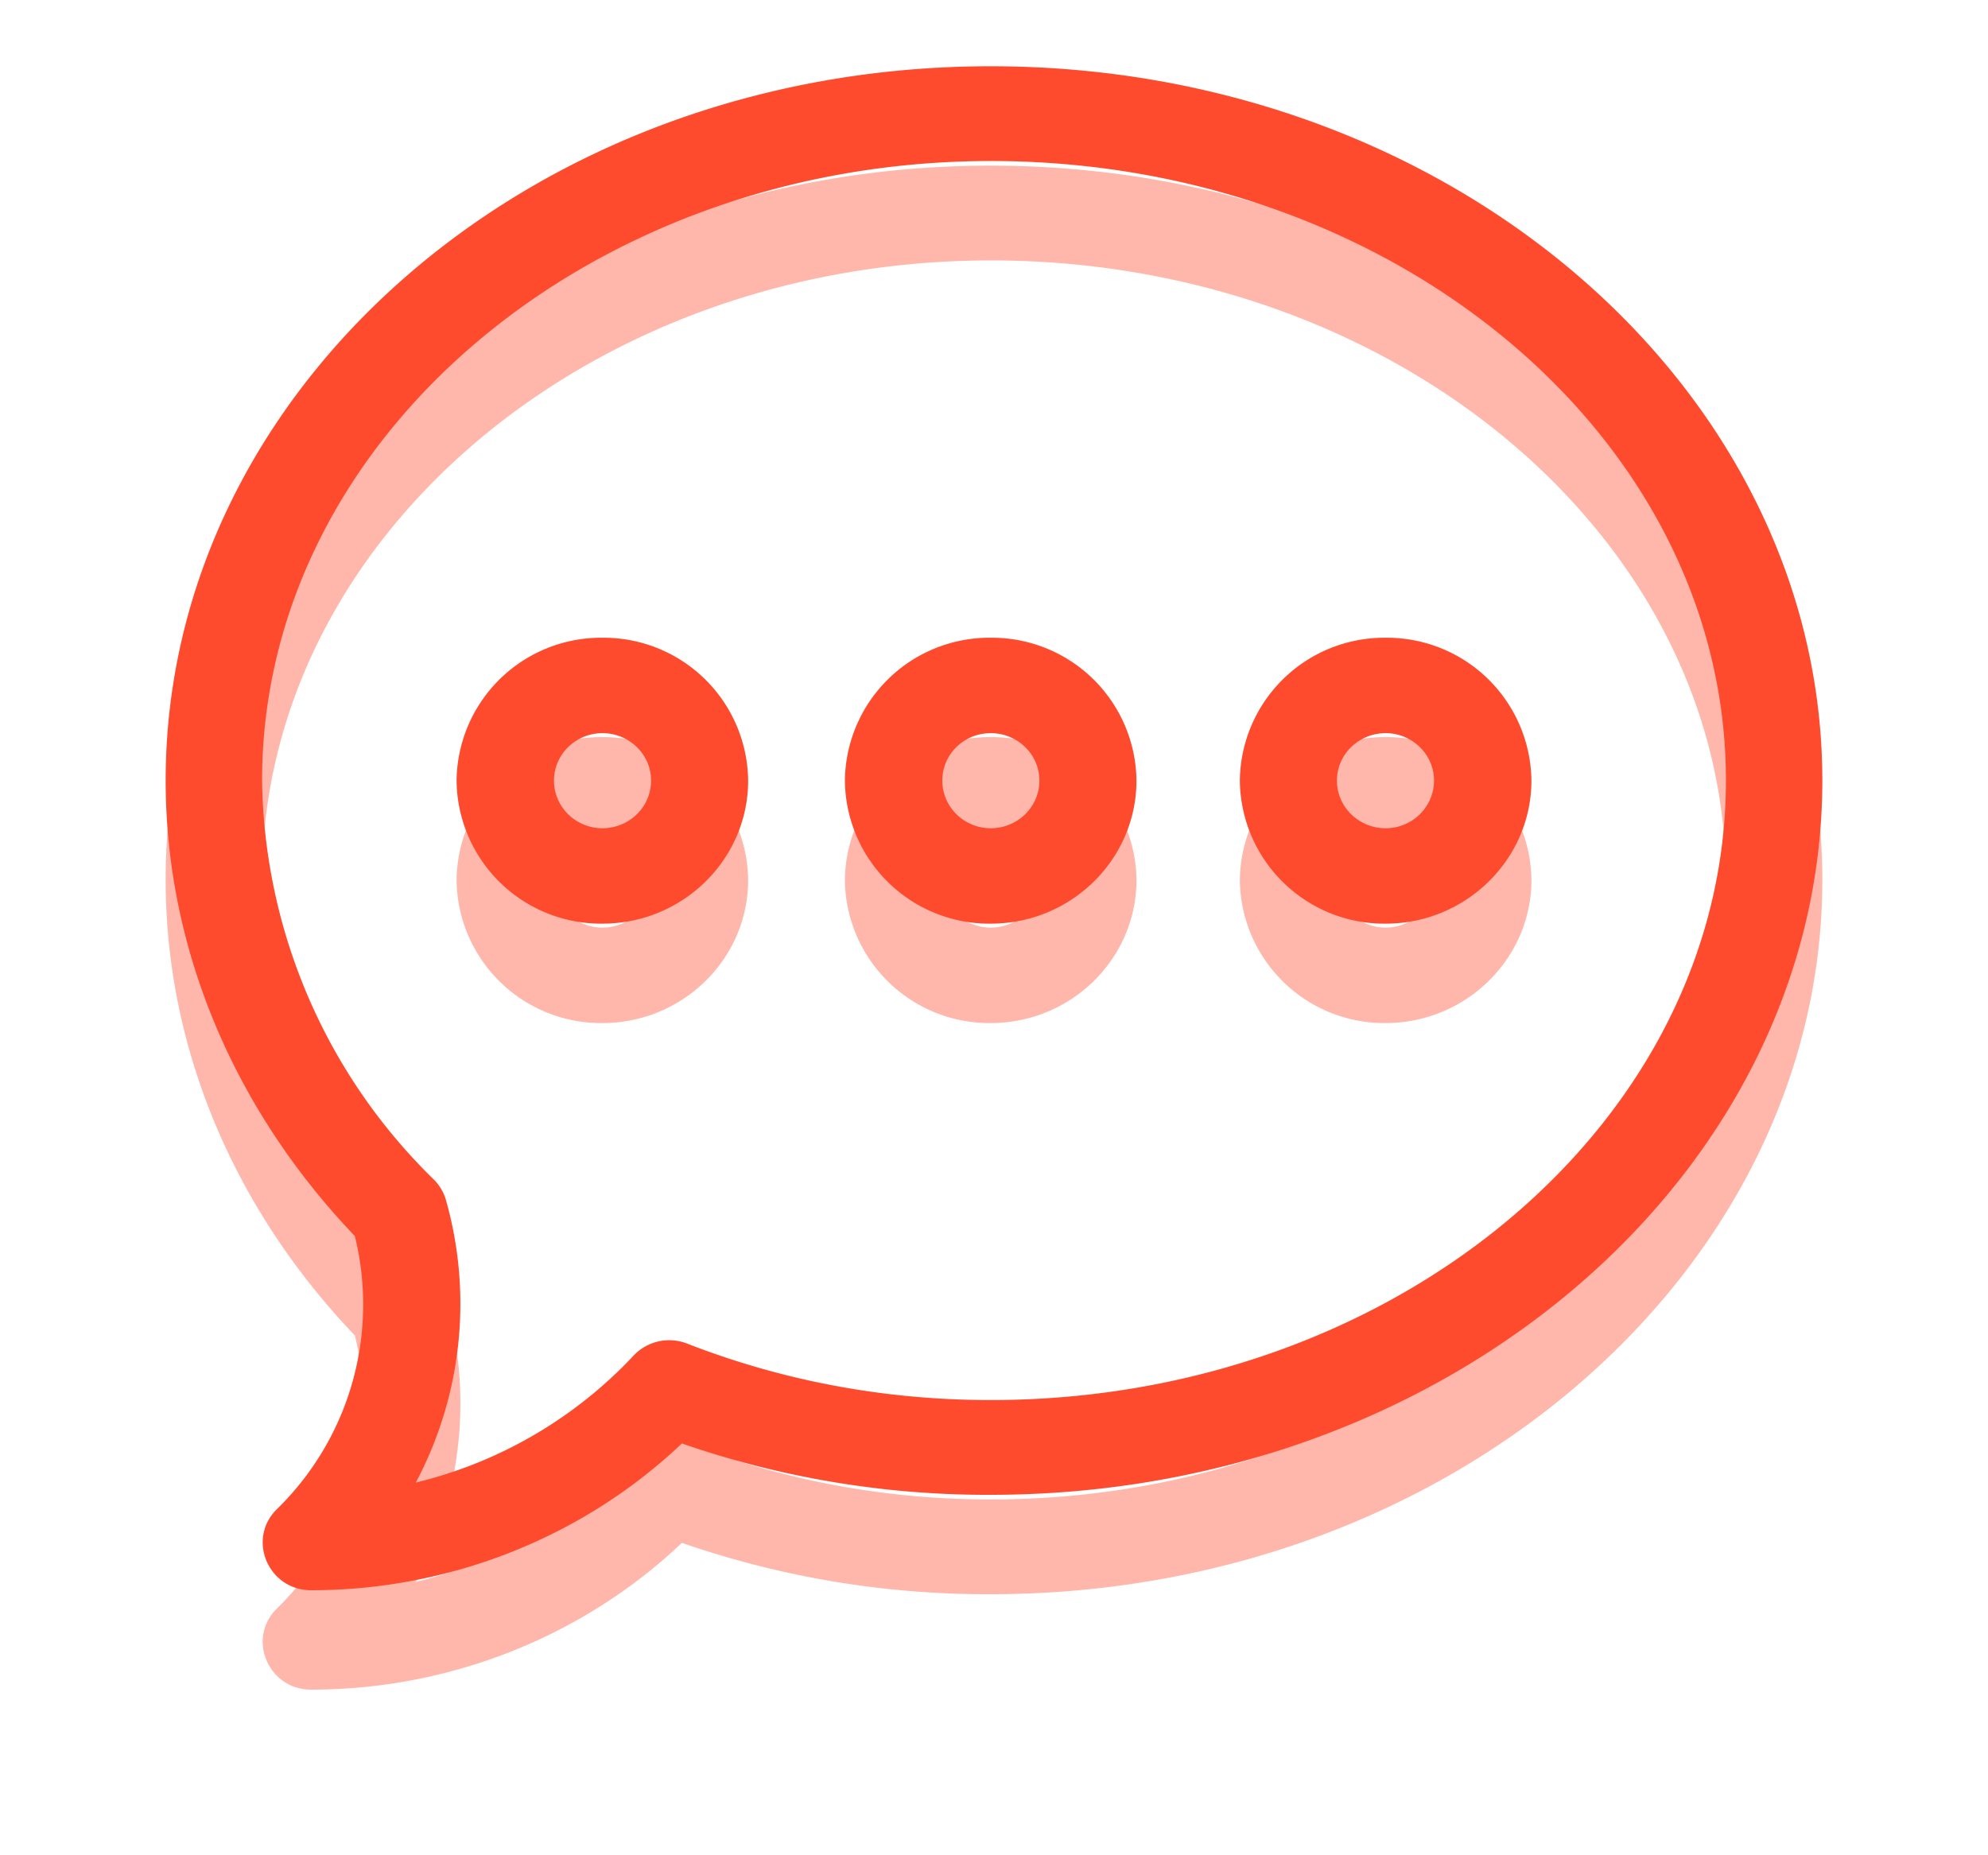 <svg xmlns="http://www.w3.org/2000/svg" xmlns:xlink="http://www.w3.org/1999/xlink" width="60" height="56" viewBox="0 0 60 56"><defs><path id="upeva" d="M233.18 1654.13c.81 0 1.47.64 1.47 1.43 0 .8-.66 1.44-1.47 1.44-.8 0-1.46-.64-1.46-1.44 0-.79.66-1.43 1.46-1.43zm0 5.75c2.43 0 4.4-1.94 4.4-4.32a4.36 4.36 0 0 0-4.4-4.31 4.36 4.36 0 0 0-4.4 4.31 4.36 4.36 0 0 0 4.4 4.32zm11.72-5.75c.81 0 1.47.64 1.47 1.43 0 .8-.66 1.44-1.47 1.44-.8 0-1.46-.64-1.46-1.44 0-.79.65-1.43 1.46-1.43zm0 5.75c2.43 0 4.4-1.94 4.4-4.32a4.36 4.36 0 0 0-4.4-4.31 4.36 4.36 0 0 0-4.4 4.31 4.36 4.36 0 0 0 4.4 4.32zm11.92-5.75c.8 0 1.46.64 1.46 1.43 0 .8-.66 1.44-1.46 1.44-.81 0-1.47-.64-1.47-1.44 0-.79.66-1.43 1.47-1.43zm0 5.75c2.42 0 4.4-1.94 4.4-4.32a4.36 4.36 0 0 0-4.4-4.31 4.36 4.36 0 0 0-4.4 4.31 4.36 4.36 0 0 0 4.4 4.32zm-11.92-23.02c12.23 0 22.19 8.4 22.19 18.7 0 10.3-9.96 18.7-22.19 18.7-3.2 0-6.27-.58-9.15-1.7a1.48 1.48 0 0 0-1.63.36 13.28 13.28 0 0 1-6.57 3.83c1.38-2.6 1.73-5.66.9-8.56a1.44 1.44 0 0 0-.37-.6 17.14 17.14 0 0 1-5.17-12.03c0-10.3 9.88-18.7 22-18.7zM224.4 1680c4.17 0 8.2-1.6 11.18-4.43a28.12 28.12 0 0 0 9.32 1.55c13.95 0 25.1-9.8 25.1-21.56 0-11.77-11.16-21.56-25.1-21.56-13.9 0-24.9 9.77-24.9 21.56 0 5.03 2.03 9.9 5.71 13.75a8.63 8.63 0 0 1-2.35 8.24c-.92.9-.27 2.45 1.03 2.45z"/><mask id="upevc" width="2" height="2" x="-1" y="-1"><path fill="#fff" d="M220 1634h50v46h-50z"/><use xlink:href="#upeva"/></mask><filter id="upevb" width="82" height="81" x="204" y="1624" filterUnits="userSpaceOnUse"><feOffset dy="3" in="SourceGraphic" result="FeOffset1386Out"/><feGaussianBlur in="FeOffset1386Out" result="FeGaussianBlur1387Out" stdDeviation="2.4 2.4"/></filter></defs><g><g transform="translate(-215 -1632)"><g filter="url(#upevb)"><use fill="none" stroke-opacity=".4" stroke-width="0" mask="url(&quot;#upevc&quot;)" xlink:href="#upeva"/><use fill="#ff4b2d" fill-opacity=".4" xlink:href="#upeva"/></g><use fill="#ff4b2d" xlink:href="#upeva"/></g></g></svg>